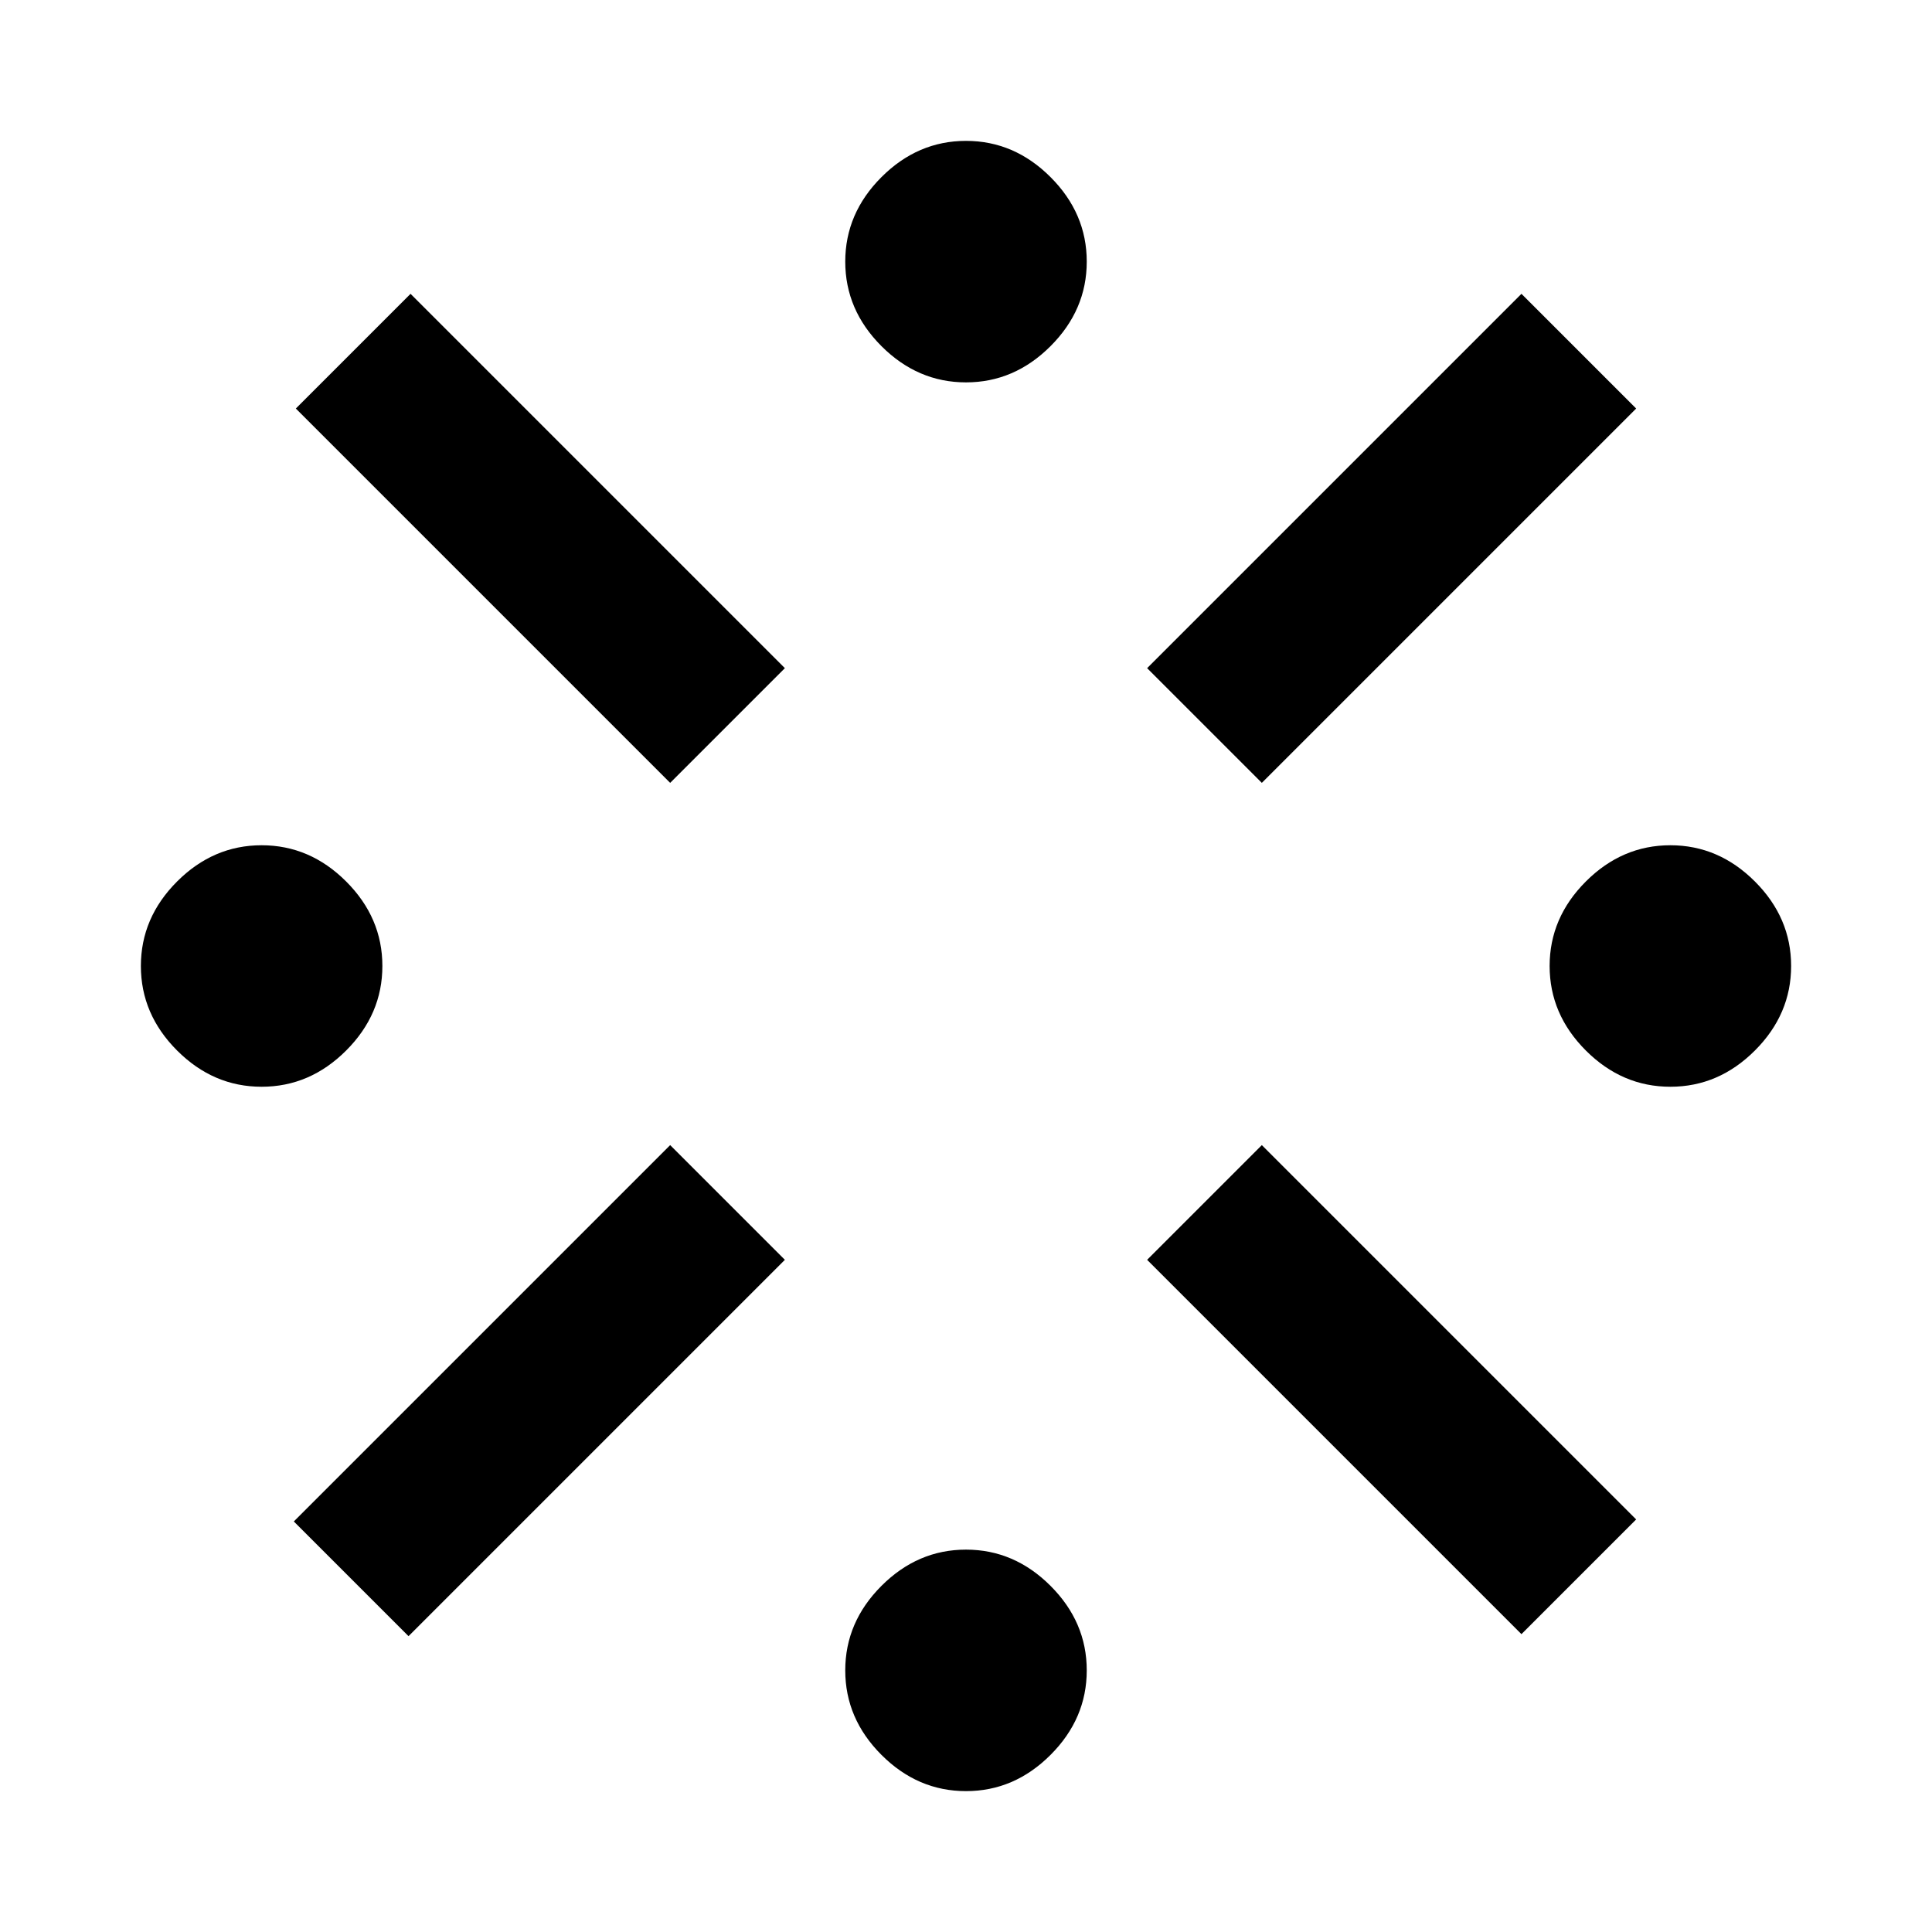 <svg xmlns="http://www.w3.org/2000/svg" height="48" width="48"><path d="M41.5 27Q40.3 27 39.4 26.1Q38.5 25.2 38.5 24Q38.5 22.8 39.4 21.9Q40.3 21 41.5 21Q42.7 21 43.6 21.9Q44.5 22.8 44.5 24Q44.5 25.2 43.6 26.1Q42.7 27 41.5 27ZM6.5 27Q5.3 27 4.4 26.1Q3.5 25.2 3.5 24Q3.5 22.8 4.4 21.9Q5.3 21 6.5 21Q7.7 21 8.6 21.9Q9.5 22.8 9.5 24Q9.5 25.2 8.6 26.1Q7.7 27 6.5 27ZM24 44.5Q22.8 44.5 21.9 43.6Q21 42.7 21 41.5Q21 40.3 21.9 39.4Q22.8 38.5 24 38.5Q25.2 38.5 26.1 39.4Q27 40.3 27 41.5Q27 42.7 26.1 43.6Q25.2 44.5 24 44.5ZM31.35 19.45 28.5 16.6 37.8 7.3 40.65 10.15ZM16.65 19.45 7.35 10.15 10.2 7.3 19.5 16.6ZM37.8 40.6 28.5 31.3 31.35 28.45 40.65 37.75ZM10.15 40.65 7.3 37.8 16.65 28.45 19.5 31.3ZM24 9.5Q22.8 9.5 21.9 8.6Q21 7.7 21 6.5Q21 5.3 21.9 4.4Q22.8 3.5 24 3.5Q25.2 3.5 26.1 4.4Q27 5.3 27 6.5Q27 7.7 26.1 8.6Q25.2 9.5 24 9.5Z"/></svg>